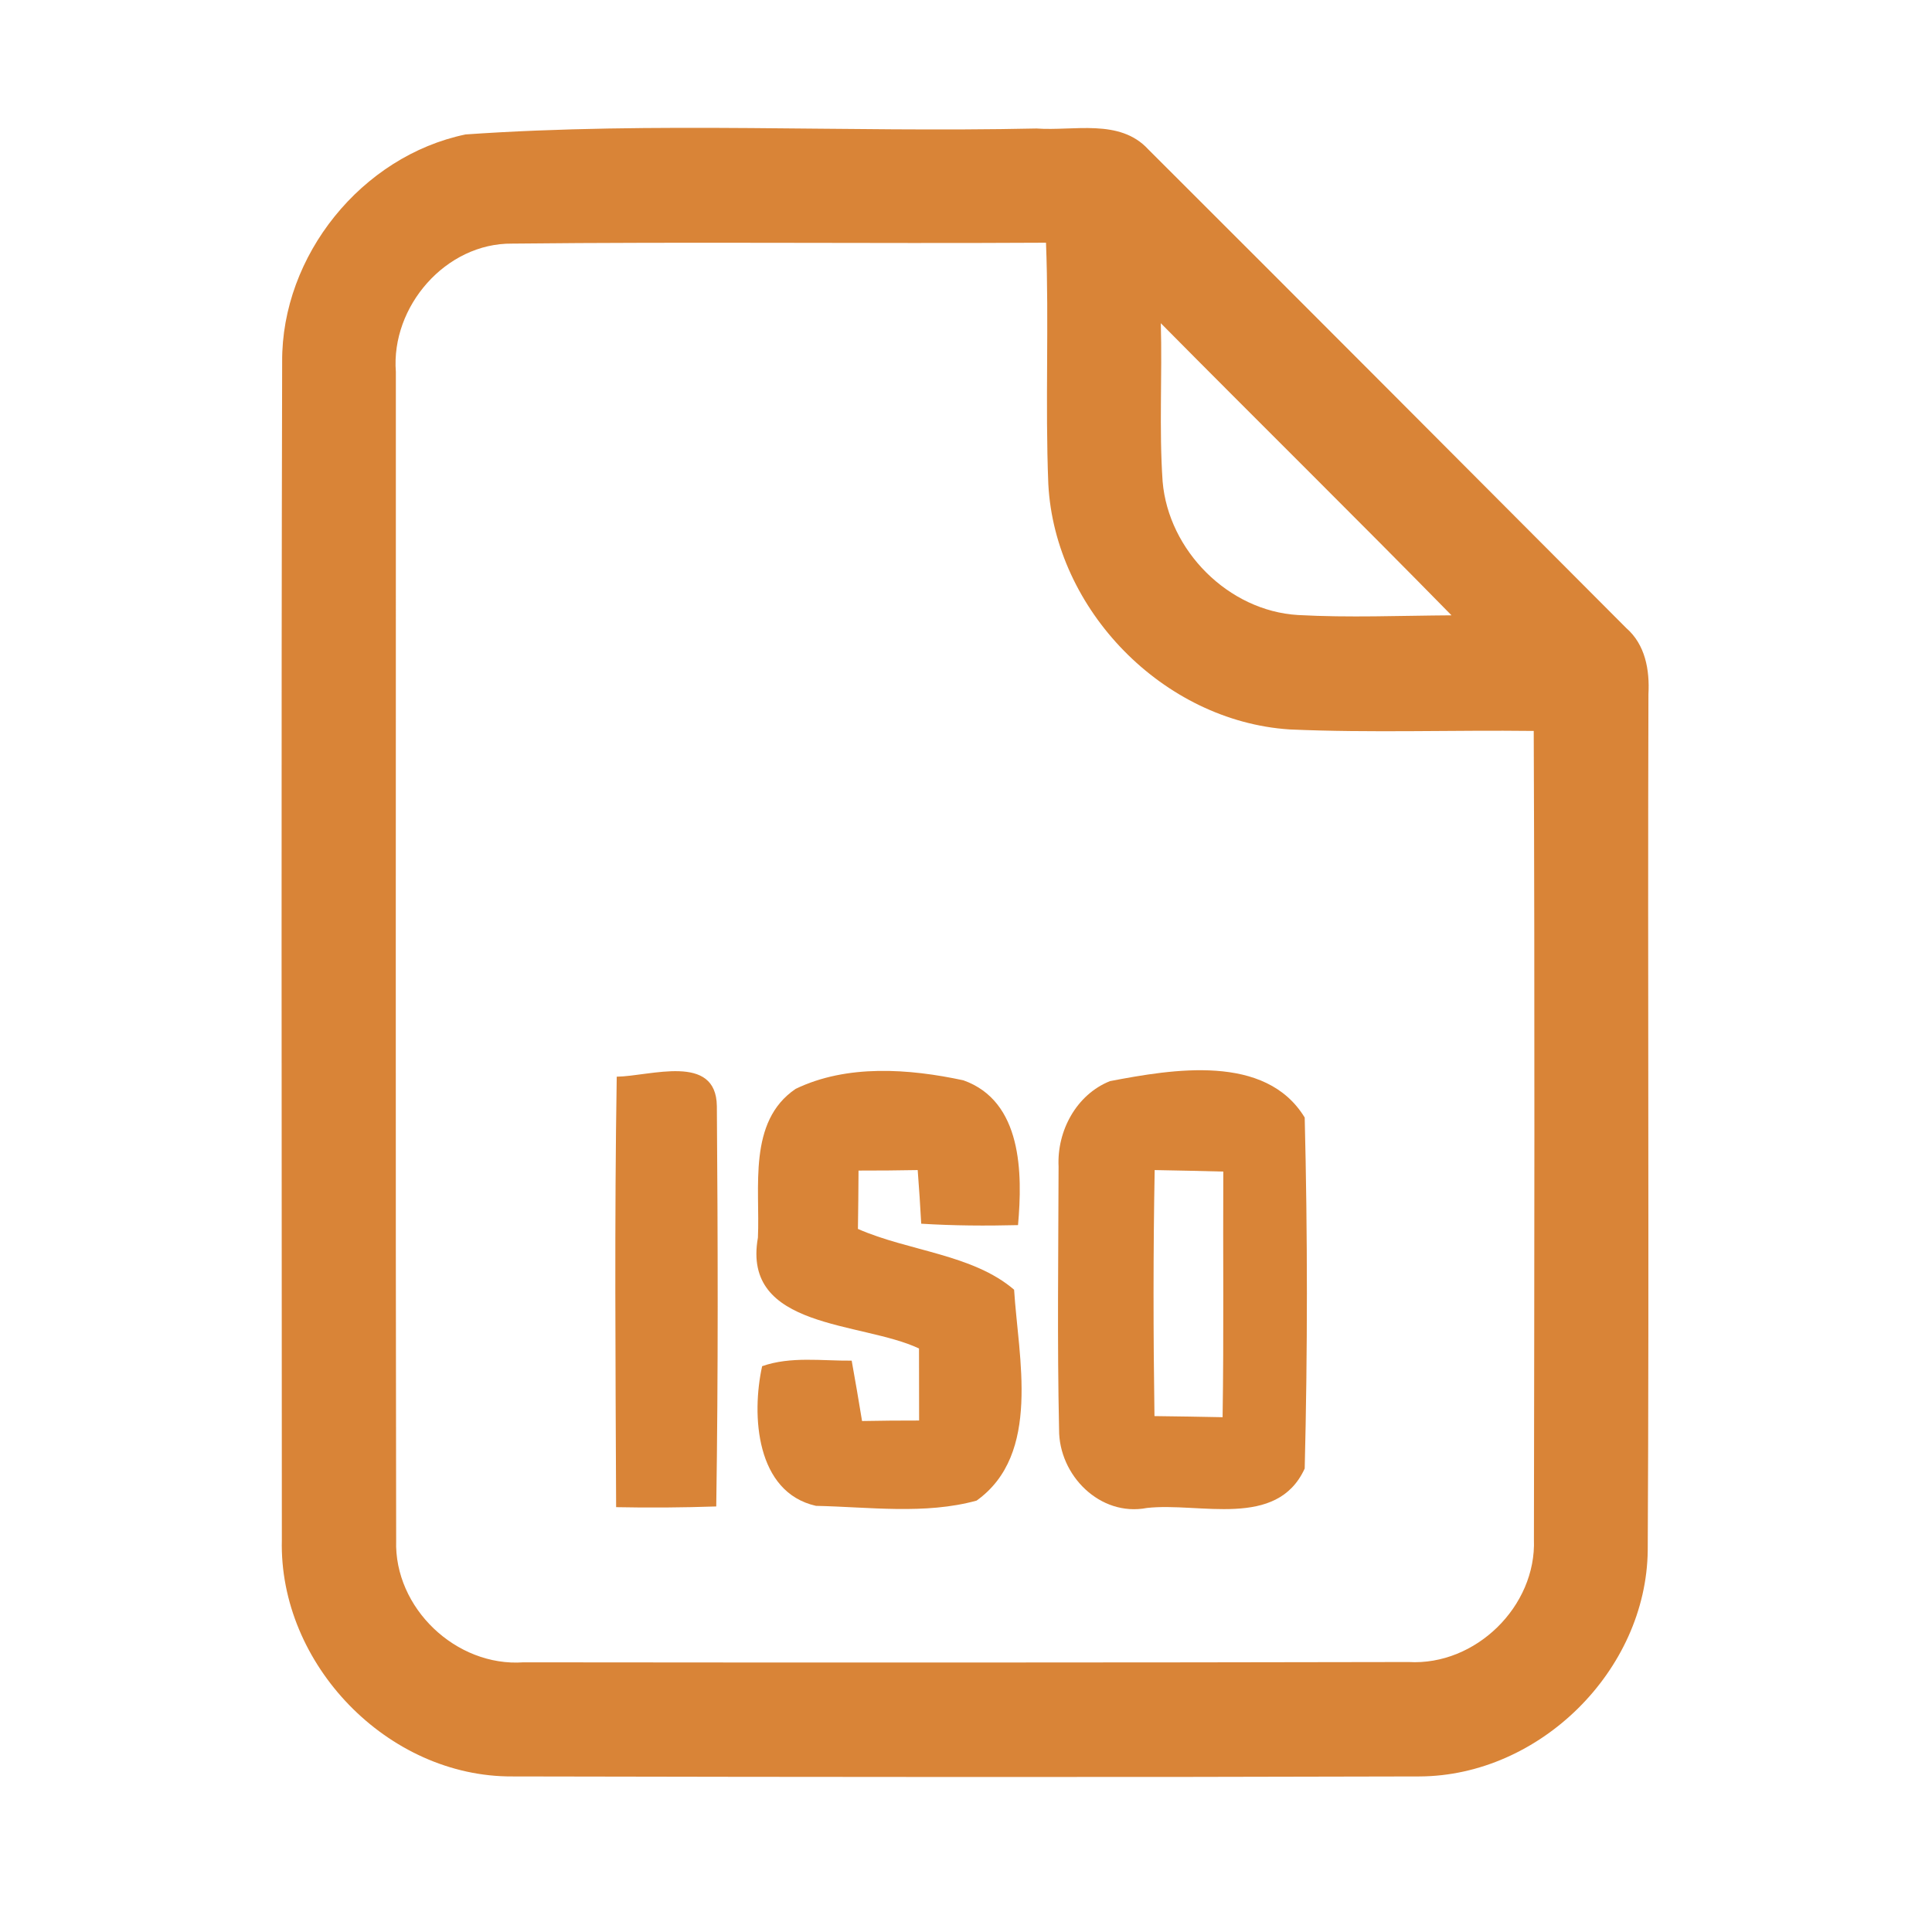 <?xml version="1.0" encoding="UTF-8" ?>
<!DOCTYPE svg PUBLIC "-//W3C//DTD SVG 1.1//EN" "http://www.w3.org/Graphics/SVG/1.1/DTD/svg11.dtd">
<svg width="192pt" height="192pt" viewBox="0 0 192 192" version="1.1" xmlns="http://www.w3.org/2000/svg">
<g id="#d98437ff">
<path fill="#d98437" opacity="1.00" d=" M 46.27 13.36 C 65.11 12.05 84.10 13.18 103.00 12.77 C 106.70 13.04 111.26 11.75 114.10 14.83 C 129.96 30.66 145.79 46.54 161.61 62.41 C 163.51 64.06 163.95 66.58 163.82 68.98 C 163.73 97.34 163.90 125.71 163.75 154.07 C 163.62 166.02 153.00 176.49 141.07 176.54 C 111.03 176.63 80.98 176.60 50.94 176.54 C 38.53 176.62 27.70 165.39 28.01 153.02 C 28.00 114.00 27.94 74.98 28.04 35.96 C 27.97 25.40 35.94 15.51 46.27 13.36 M 39.34 36.95 C 39.35 75.66 39.30 114.37 39.37 153.08 C 39.15 159.79 45.32 165.67 52.02 165.20 C 81.34 165.23 110.67 165.23 139.99 165.17 C 146.64 165.55 152.69 159.64 152.44 152.98 C 152.48 126.20 152.53 99.42 152.42 72.64 C 144.33 72.54 136.23 72.85 128.14 72.49 C 115.60 71.66 104.83 60.62 104.18 48.10 C 103.86 40.11 104.26 32.11 103.95 24.12 C 86.27 24.22 68.58 24.02 50.90 24.21 C 44.30 24.14 38.84 30.46 39.34 36.95 M 115.36 32.12 C 115.51 37.37 115.18 42.62 115.54 47.85 C 116.12 54.71 122.07 60.71 128.99 61.12 C 134.07 61.40 139.16 61.18 144.25 61.15 C 134.69 51.40 124.96 41.82 115.36 32.12 Z" />
<path fill="#d98437" opacity="1.00" d=" M 61.29 107.00 C 64.65 106.95 71.17 104.63 71.24 109.92 C 71.34 123.18 71.38 136.45 71.18 149.71 C 67.87 149.82 64.55 149.85 61.23 149.78 C 61.17 135.52 61.06 121.25 61.29 107.00 Z" />
<path fill="#d98437" opacity="1.00" d=" M 79.07 108.21 C 84.17 105.75 90.34 106.20 95.74 107.36 C 101.59 109.44 101.63 116.60 101.17 121.75 C 97.96 121.83 94.75 121.81 91.55 121.61 C 91.45 119.83 91.34 118.06 91.20 116.28 C 89.24 116.32 87.28 116.33 85.32 116.33 C 85.31 118.26 85.29 120.19 85.26 122.13 C 90.28 124.34 96.67 124.64 100.78 128.17 C 101.20 134.92 103.51 144.51 97.05 149.13 C 91.93 150.54 86.36 149.76 81.09 149.65 C 75.13 148.31 74.66 140.66 75.74 135.77 C 78.59 134.77 81.68 135.25 84.64 135.22 C 85.00 137.21 85.34 139.21 85.67 141.22 C 87.56 141.18 89.45 141.17 91.34 141.17 C 91.34 138.78 91.34 136.39 91.33 134.01 C 85.61 131.31 73.70 132.12 75.32 123.00 C 75.55 118.05 74.28 111.45 79.07 108.21 Z" />
<path fill="#d98437" opacity="1.00" d=" M 110.31 107.44 C 116.51 106.26 125.77 104.67 129.66 111.06 C 129.95 122.67 129.95 134.34 129.66 145.94 C 126.90 151.99 119.18 149.27 113.98 149.86 C 109.31 150.76 105.22 146.60 105.25 142.06 C 105.06 133.35 105.18 124.64 105.20 115.93 C 105.03 112.40 106.96 108.78 110.31 107.44 M 114.75 116.28 C 114.60 124.43 114.61 132.58 114.73 140.73 C 116.99 140.76 119.24 140.79 121.50 140.84 C 121.63 132.70 121.53 124.57 121.57 116.43 C 119.29 116.36 117.02 116.33 114.75 116.28 Z" />
</g>
</svg>
